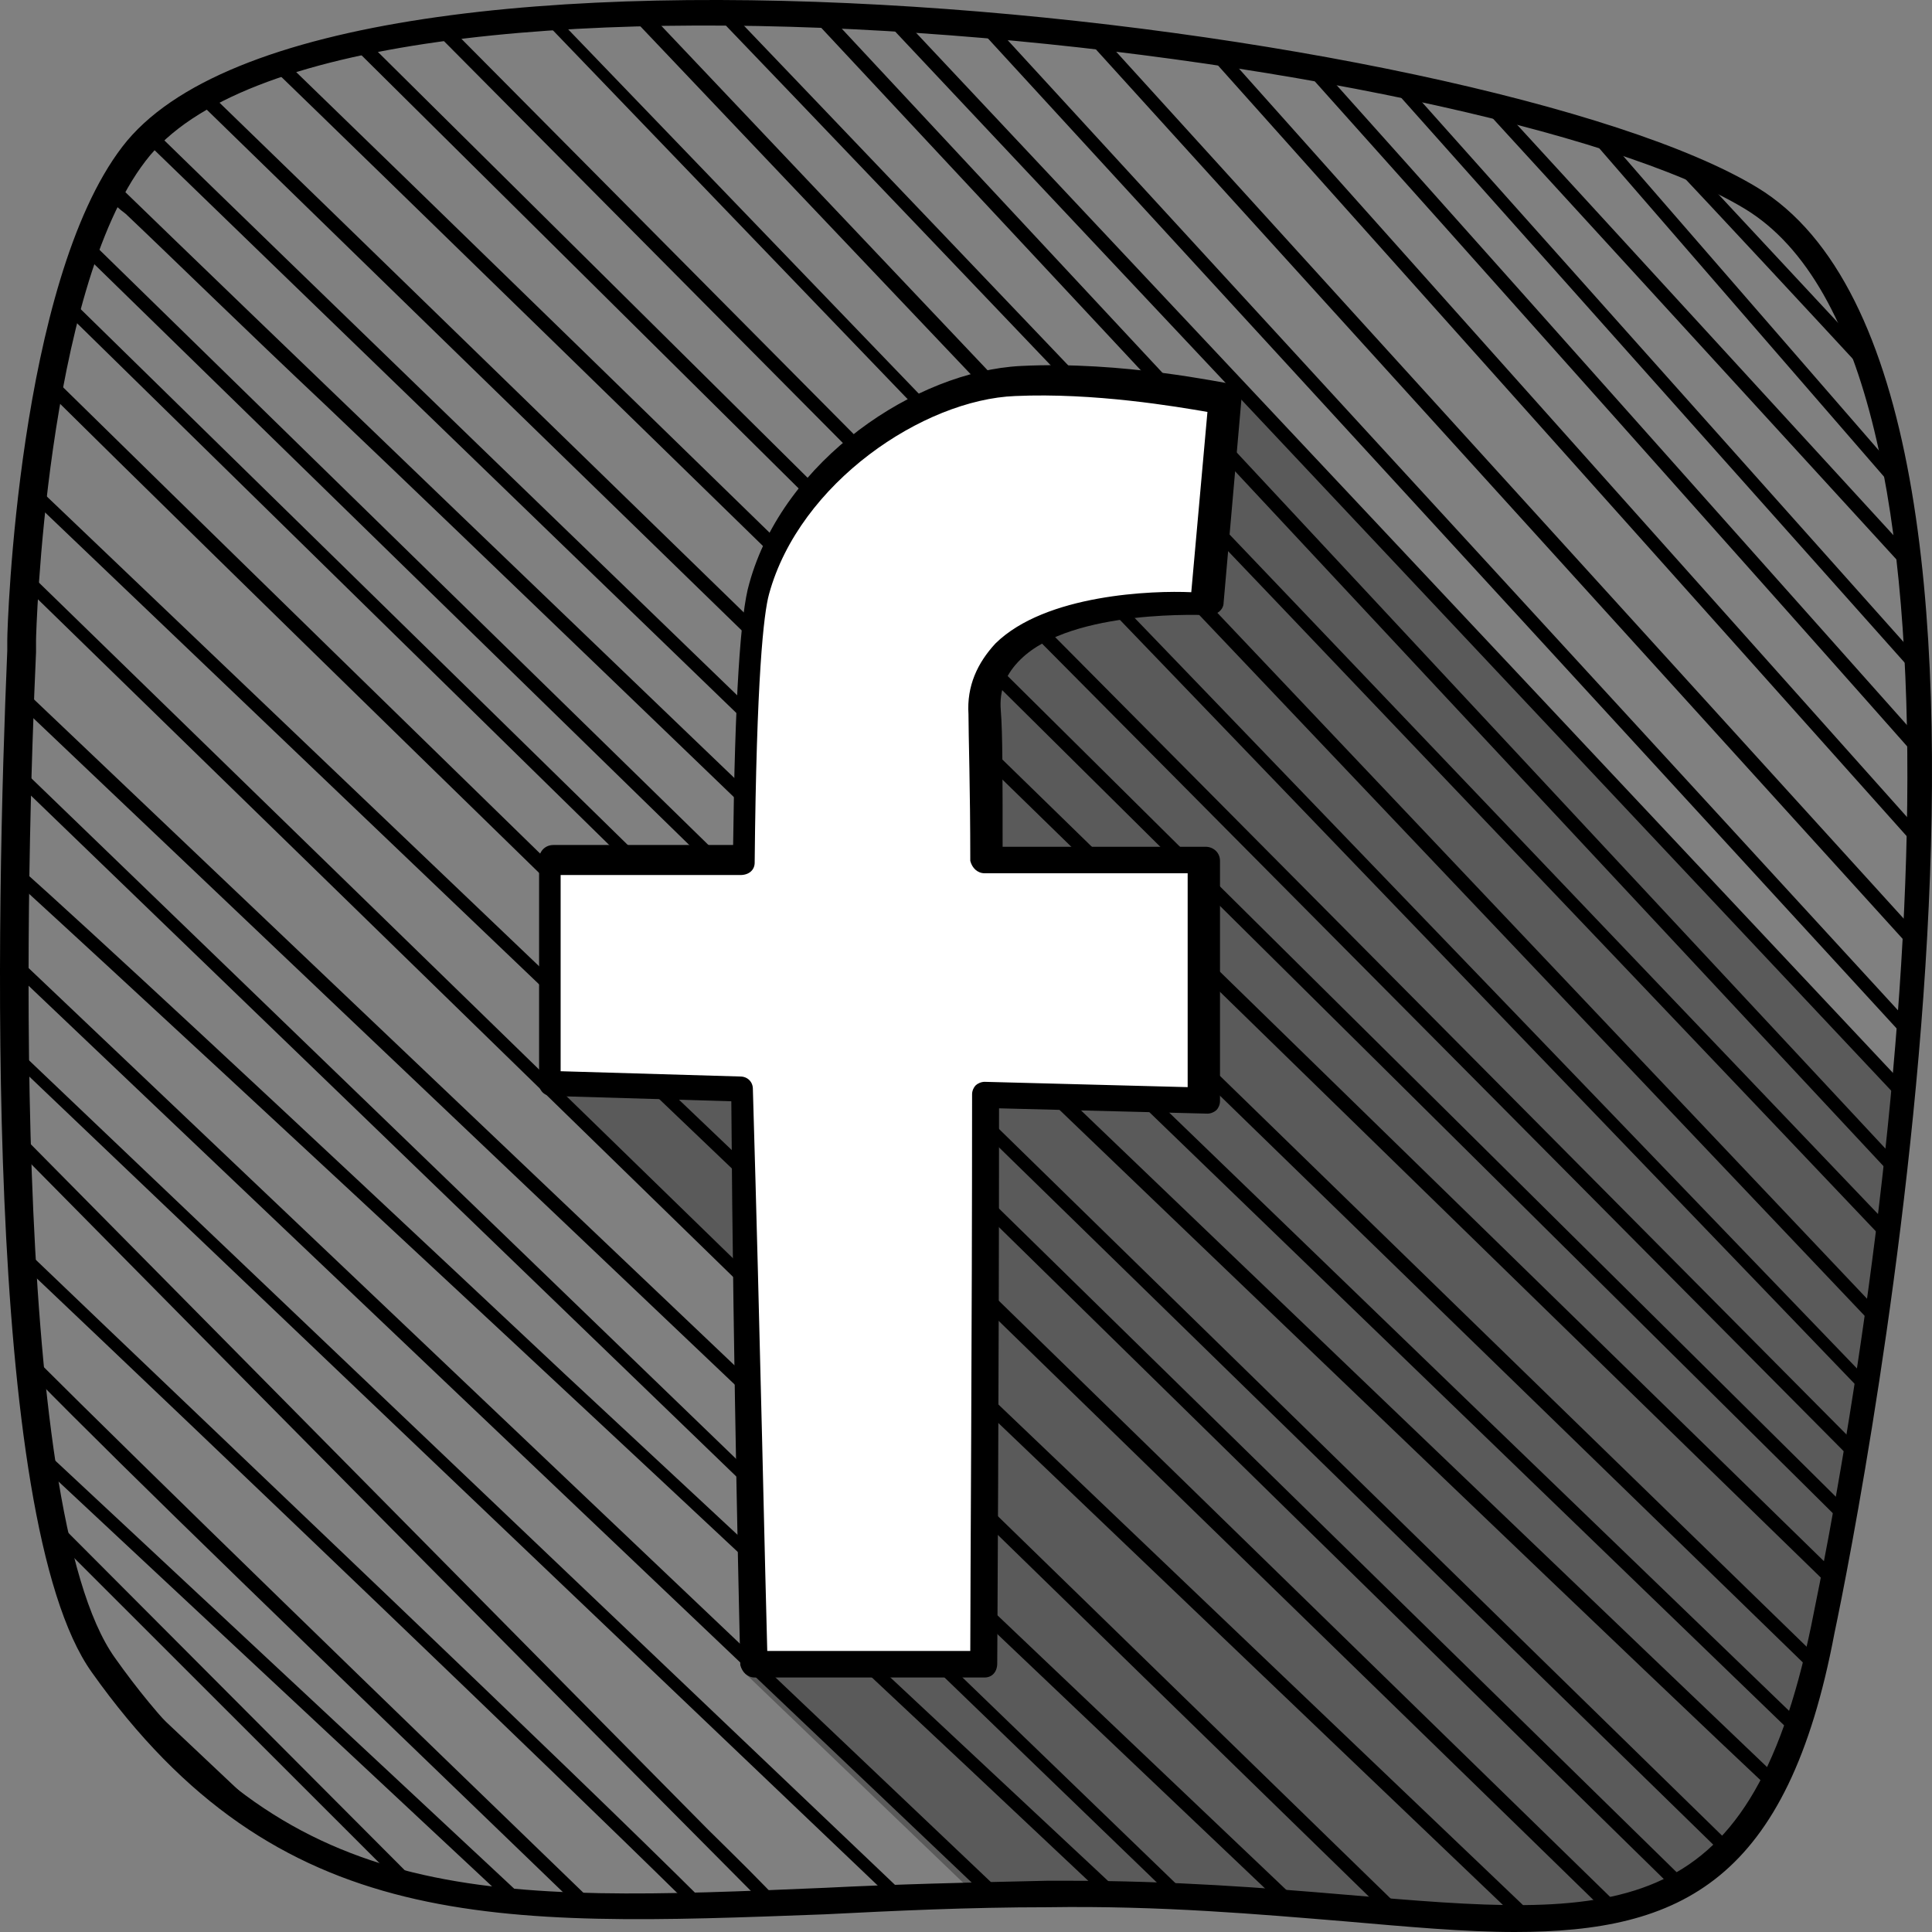 <svg width="60" height="60" viewBox="0 0 60 60" fill="none" xmlns="http://www.w3.org/2000/svg">
<rect x="0" y="0" width="60" height="60" fill="#808080" stroke="none"/>
<path d="M0.672 21.356L40.399 59.122C40.175 59.122 39.952 59.067 39.729 59.067L0.616 21.905C0.672 21.74 0.672 21.521 0.672 21.356ZM2.625 7.908L53.511 57.585C53.622 57.475 53.734 57.42 53.79 57.31L2.792 7.468C2.736 7.633 2.681 7.798 2.625 7.908ZM0.839 18.282L43.021 59.396C43.244 59.396 43.468 59.451 43.691 59.451L0.895 17.788C0.839 17.898 0.839 18.117 0.839 18.282ZM0.56 24.32L36.326 58.847C36.549 58.847 36.772 58.847 36.939 58.902L0.56 23.771C0.616 23.936 0.56 24.156 0.56 24.32ZM3.35 6.151C3.518 6.316 3.685 6.48 3.908 6.645C5.415 8.072 7.535 10.158 10.101 12.573C15.235 17.459 22.042 24.046 28.849 30.578C40.175 41.447 51.446 52.26 55.017 55.609C55.073 55.499 55.129 55.334 55.24 55.224C48.099 48.418 11.887 13.726 3.629 5.712C3.518 5.877 3.406 6.041 3.35 6.151ZM0.505 26.845C0.505 27.01 0.505 27.23 0.505 27.394C6.809 33.158 23.437 48.637 34.261 58.847C34.484 58.847 34.652 58.847 34.875 58.847C31.583 55.773 24.553 49.186 17.578 42.709C7.814 33.542 2.96 29.041 0.505 26.845ZM1.118 15.098C1.118 15.263 1.062 15.428 1.062 15.592L47.094 59.561C47.262 59.561 47.429 59.561 47.596 59.561C47.596 59.506 47.596 59.451 47.541 59.396L1.118 15.098ZM1.62 11.695C1.565 11.86 1.565 12.024 1.509 12.189C11.441 22.015 47.875 57.42 49.661 59.177C49.717 59.231 49.772 59.231 49.828 59.231C49.884 59.231 49.94 59.231 49.996 59.177C50.051 59.122 50.051 58.957 49.996 58.902C35.321 44.575 9.376 19.325 1.62 11.695ZM2.178 9.28C2.123 9.445 2.123 9.609 2.067 9.719L51.893 58.573C51.949 58.628 52.004 58.628 52.06 58.628C52.116 58.628 52.172 58.628 52.227 58.573C52.283 58.518 52.283 58.353 52.227 58.298L2.178 9.28ZM1.788 47.869L12.277 58.353C12.556 58.408 12.78 58.463 13.059 58.573L1.62 47.1C1.676 47.375 1.732 47.594 1.788 47.869ZM8.818 56.926L3.462 51.876C5.136 54.236 6.865 55.828 8.818 56.926ZM0.56 35.134C0.56 35.353 0.56 35.518 0.56 35.738C6.028 41.282 18.359 53.742 23.66 59.067C23.827 59.067 24.05 59.067 24.218 59.067C23.66 58.463 22.934 57.749 21.986 56.816L0.56 35.134ZM1.397 45.618L15.681 58.957C15.904 58.957 16.127 59.012 16.351 59.012L1.286 44.96C1.286 45.179 1.341 45.399 1.397 45.618ZM0.505 30.249L30.579 58.847C30.802 58.847 30.969 58.847 31.192 58.847L0.505 29.7C0.505 29.864 0.505 30.029 0.505 30.249ZM0.951 42.05C0.951 42.27 1.007 42.489 1.007 42.709C4.02 45.783 9.711 51.272 17.913 59.177C18.136 59.177 18.303 59.177 18.527 59.177C12.277 53.139 4.633 45.728 0.951 42.05ZM0.505 33.048L27.621 58.902C27.789 58.902 28.012 58.902 28.179 58.902L0.449 32.499C0.505 32.664 0.505 32.883 0.505 33.048ZM0.728 38.757C0.728 38.976 0.728 39.141 0.784 39.361C6.977 45.234 16.909 54.73 21.372 59.122C21.54 59.122 21.763 59.122 21.93 59.122C17.522 54.73 7.2 44.96 0.728 38.757ZM22.153 0.387C27.064 5.492 50.833 30.413 58.644 38.647C58.644 38.482 58.7 38.318 58.7 38.098C50.721 29.755 28.179 6.096 22.711 0.387C22.544 0.387 22.321 0.387 22.153 0.387ZM58.979 14.714L49.828 4.175C49.605 4.12 49.326 4.01 49.103 3.955L59.146 15.538C59.09 15.263 59.035 14.989 58.979 14.714ZM57.974 10.982C56.189 9.06 54.236 6.974 52.507 5.108C52.227 4.998 51.893 4.889 51.558 4.724C53.622 6.92 56.022 9.499 58.253 11.915C58.198 11.64 58.086 11.311 57.974 10.982ZM30.244 0.717L59.314 32.389C59.314 32.225 59.369 32.005 59.369 31.84L30.858 0.772C30.634 0.772 30.467 0.717 30.244 0.717ZM33.592 1.046L59.481 29.59C59.481 29.37 59.481 29.206 59.537 28.986L34.205 1.101C34.038 1.101 33.815 1.046 33.592 1.046ZM37.386 1.54L59.704 26.516C59.704 26.296 59.704 26.132 59.704 25.912L37.999 1.595C37.776 1.595 37.553 1.54 37.386 1.54ZM59.369 17.239L46.536 3.242C46.313 3.187 46.034 3.132 45.811 3.077L59.425 17.953C59.425 17.678 59.369 17.459 59.369 17.239ZM59.704 23.058C49.438 11.53 43.97 5.383 41.013 2.089C40.789 2.034 40.566 2.034 40.343 1.979C45.309 7.523 55.24 18.666 59.704 23.716C59.704 23.497 59.704 23.277 59.704 23.058ZM59.648 20.533L43.635 2.583C43.412 2.528 43.188 2.473 42.965 2.418L59.648 21.137C59.648 20.972 59.648 20.752 59.648 20.533ZM6.14 3.132C12.668 9.499 47.764 43.642 56.356 51.986C56.412 51.821 56.412 51.656 56.468 51.492C47.652 42.929 13.282 9.445 6.531 2.912C6.419 2.967 6.307 3.022 6.14 3.132ZM13.449 0.936L57.64 45.454C57.696 45.289 57.696 45.124 57.751 44.96L14.007 0.881C13.84 0.881 13.617 0.936 13.449 0.936ZM10.938 1.43L57.305 47.375C57.361 47.21 57.361 47.045 57.416 46.881L11.441 1.321C11.217 1.321 11.106 1.375 10.938 1.43ZM4.522 4.395C7.981 7.743 19.196 18.611 55.743 53.907C55.798 53.742 55.854 53.633 55.91 53.468C47.708 45.563 12.389 11.476 4.801 4.065C4.689 4.23 4.578 4.34 4.522 4.395ZM27.398 0.552L59.146 34.311C59.146 34.146 59.202 33.926 59.202 33.762L28.012 0.552C27.789 0.552 27.566 0.552 27.398 0.552ZM8.428 2.089C14.844 8.292 47.987 40.678 56.914 49.351C56.97 49.186 56.97 49.022 57.026 48.857C47.82 39.855 15.625 8.457 8.874 1.924C8.762 1.979 8.595 2.034 8.428 2.089ZM25.111 0.442L58.867 36.616C58.867 36.451 58.923 36.232 58.923 36.067L25.724 0.442C25.501 0.442 25.334 0.442 25.111 0.442ZM16.797 0.552L57.974 43.368C57.974 43.203 58.03 43.038 58.03 42.874L17.299 0.552C17.188 0.552 16.964 0.552 16.797 0.552ZM19.531 0.442L58.253 41.227C58.253 41.062 58.309 40.898 58.309 40.678L20.145 0.387C19.922 0.442 19.754 0.442 19.531 0.442Z" fill="black"/>
<path opacity="0.3" d="M37.944 13.781L38.502 12.189L59.203 33.926C59.203 33.926 57.696 49.406 56.469 52.096C55.297 54.785 53.902 58.134 51.224 59.012C48.601 59.89 43.022 59.341 43.022 59.341L30.077 58.628L23.103 51.931C23.103 51.931 23.381 51.217 23.381 50.559C23.381 49.955 23.158 39.635 23.158 39.635C23.158 39.635 16.853 33.981 17.077 33.981C17.3 33.981 17.077 26.626 17.077 26.626L23.214 26.571C23.214 26.571 22.6 18.337 25.334 14.989C28.068 11.64 31.193 11.53 33.536 11.75C35.88 11.97 37.833 12.244 37.833 12.244L37.944 13.781Z" fill="black"/>
<path d="M37.497 18.721L38.055 12.354C38.055 12.354 34.763 11.64 31.639 11.805C28.514 11.97 24.608 14.714 23.604 18.282C23.325 19.325 23.158 22.619 23.158 26.735H17.132V33.652L23.102 33.817C23.158 42.599 23.381 51.711 23.381 51.711H30.523C30.523 51.711 30.579 42.325 30.579 34.036L37.274 34.201V26.681H30.523C30.523 24.485 30.467 22.838 30.467 22.07C30.411 18.337 37.497 18.721 37.497 18.721Z" fill="white"/>
<path d="M47.039 60C45.476 60 43.691 59.835 41.794 59.671C39.116 59.451 36.047 59.177 32.532 59.231C30.077 59.231 27.789 59.341 25.613 59.451C15.402 59.835 8.651 60.11 2.848 51.931C-0.555 47.155 -0.109 28.163 0.226 20.203C0.226 19.984 0.226 19.874 0.226 19.874C0.226 19.435 0.561 8.786 3.797 4.559C10.046 -3.62 46.146 0.717 54.571 5.822C64.615 11.915 57.807 46.771 56.97 50.723C55.52 58.408 52.228 60 47.039 60ZM33.145 58.408C36.438 58.408 39.283 58.628 41.85 58.847C50.163 59.561 54.292 59.89 56.245 50.504C59.147 36.397 61.992 11.201 54.181 6.481C46.09 1.595 10.381 -2.686 4.522 4.998C1.398 9.06 1.119 19.764 1.119 19.874C1.119 19.929 1.119 20.039 1.119 20.258C0.84 26.406 0.226 46.826 3.574 51.492C9.097 59.286 15.347 59.067 25.613 58.628C27.789 58.518 30.021 58.463 32.532 58.408C32.755 58.408 32.978 58.408 33.145 58.408Z" fill="black"/>
<path d="M30.579 52.096H23.437C23.214 52.096 23.047 51.931 22.991 51.711C22.991 51.602 22.768 42.764 22.712 34.201L17.132 34.036C16.909 34.036 16.742 33.872 16.742 33.652V26.681C16.742 26.461 16.909 26.242 17.188 26.242H22.768C22.823 21.741 22.991 19.051 23.27 18.118C24.33 14.275 28.459 11.531 31.695 11.366C34.875 11.201 38.056 11.915 38.223 11.915C38.446 11.97 38.558 12.134 38.558 12.354L38 18.721C38 18.941 37.777 19.106 37.554 19.106C37.498 19.106 33.313 18.886 31.695 20.478C31.249 20.917 31.026 21.411 31.081 22.07C31.137 22.729 31.137 24.156 31.137 26.297H37.442C37.665 26.297 37.888 26.461 37.888 26.736V34.201C37.888 34.311 37.833 34.42 37.777 34.475C37.721 34.53 37.609 34.585 37.498 34.585L31.026 34.42C31.026 42.49 30.97 51.602 30.97 51.657C30.97 51.931 30.802 52.096 30.579 52.096ZM23.828 51.272H30.133C30.133 49.351 30.189 41.227 30.189 33.981C30.189 33.872 30.244 33.762 30.3 33.707C30.356 33.652 30.468 33.597 30.579 33.597L36.884 33.762V27.12H30.579C30.356 27.12 30.189 26.955 30.133 26.736C30.133 24.43 30.077 22.838 30.077 22.18C30.021 21.301 30.356 20.588 30.914 19.984C32.476 18.447 35.824 18.337 36.996 18.392L37.498 12.793C36.549 12.629 33.983 12.189 31.528 12.299C28.682 12.409 24.832 14.989 23.884 18.447C23.716 19.051 23.493 21.027 23.437 26.791C23.437 27.01 23.27 27.175 22.991 27.175H17.411V33.268L22.991 33.432C23.214 33.432 23.381 33.597 23.381 33.817C23.605 41.392 23.772 49.406 23.828 51.272Z" fill="black"/>
</svg>
